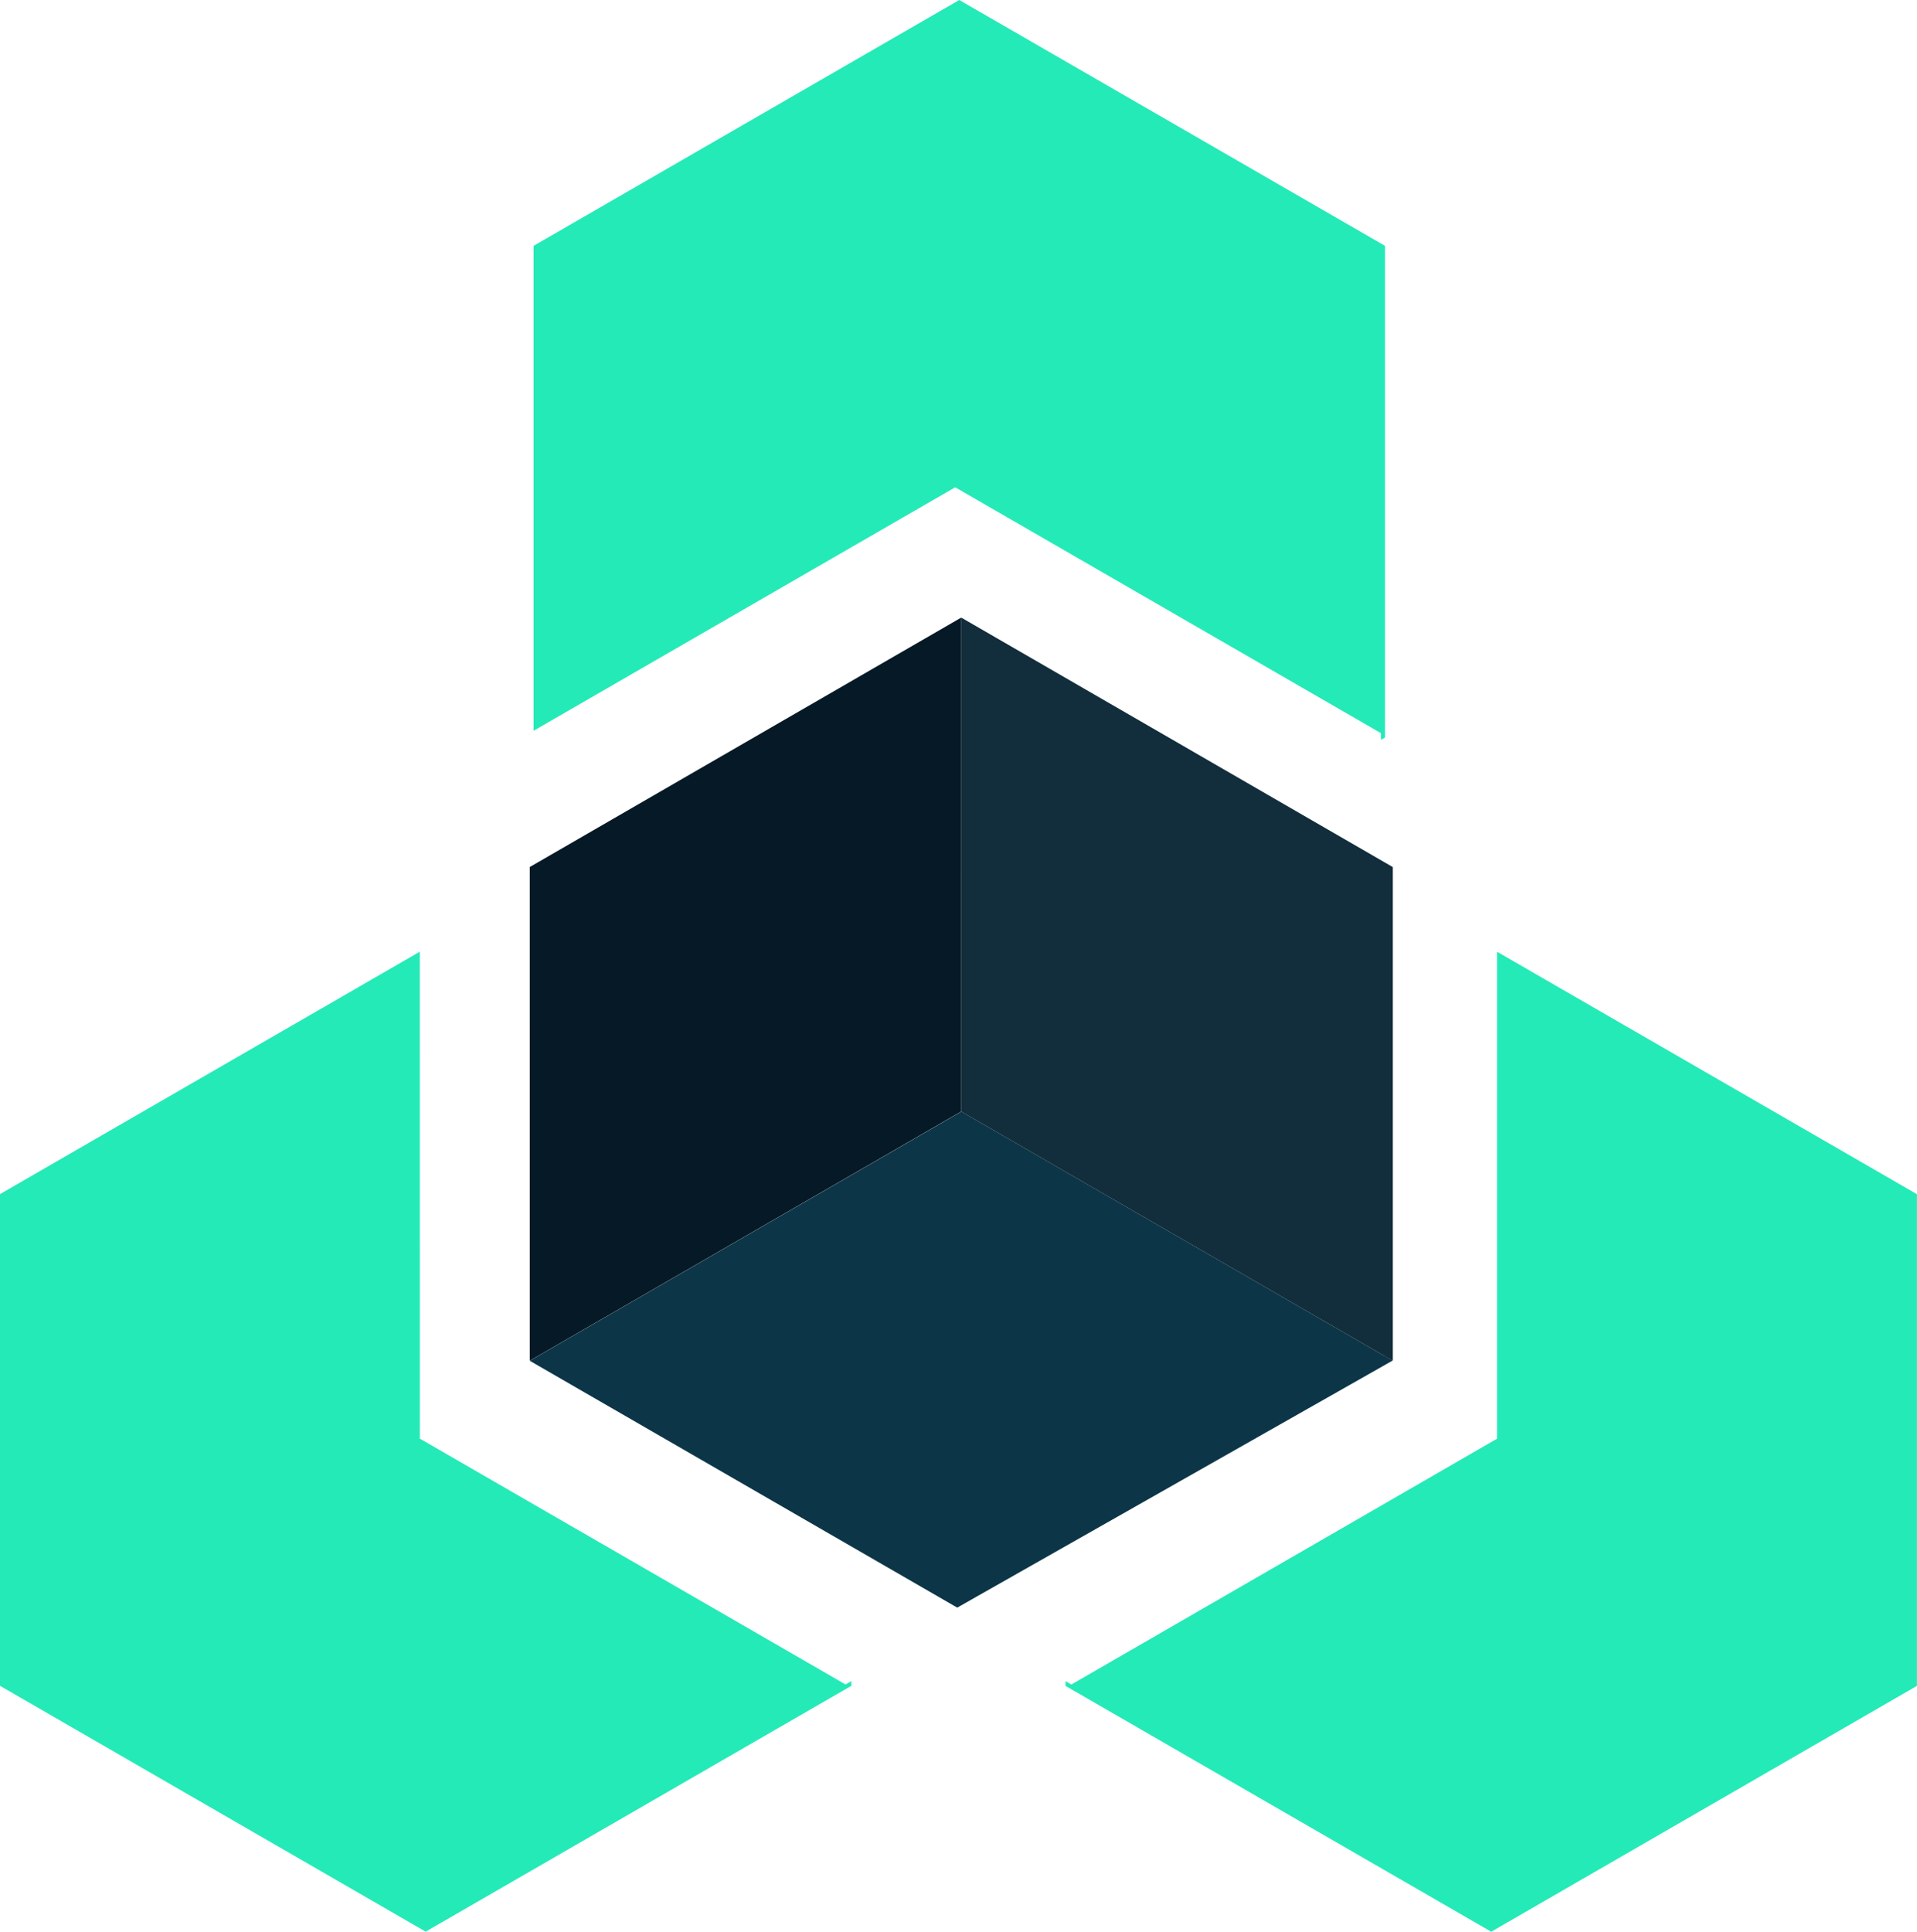 <?xml version="1.0" encoding="UTF-8" standalone="no"?>
<!-- Created with Inkscape (http://www.inkscape.org/) -->

<svg
   width="59.238mm"
   height="59.68mm"
   viewBox="0 0 59.238 59.68"
   version="1.1"
   id="svg5"
   xmlns="http://www.w3.org/2000/svg"
   xmlns:svg="http://www.w3.org/2000/svg">
  <defs
     id="defs2">
    <linearGradient
       id="linearGradient3119">
      <stop
         style="stop-color:#14202a;stop-opacity:1;"
         offset="0"
         id="stop3117" />
    </linearGradient>
    <linearGradient
       id="linearGradient3113">
      <stop
         style="stop-color:#000000;stop-opacity:1;"
         offset="0"
         id="stop3111" />
    </linearGradient>
    <linearGradient
       id="linearGradient2851">
      <stop
         style="stop-color:#000000;stop-opacity:1;"
         offset="0"
         id="stop2849" />
    </linearGradient>
    <linearGradient
       id="linearGradient2532">
      <stop
         style="stop-color:#0c3648;stop-opacity:1;"
         offset="0"
         id="stop2530" />
    </linearGradient>
    <linearGradient
       id="linearGradient2526">
      <stop
         style="stop-color:#000000;stop-opacity:1;"
         offset="0"
         id="stop2524" />
    </linearGradient>
    <linearGradient
       id="linearGradient2422">
      <stop
         style="stop-color:#ffffff;stop-opacity:1;"
         offset="0"
         id="stop2420" />
    </linearGradient>
    <linearGradient
       id="linearGradient2416">
      <stop
         style="stop-color:#ffffff;stop-opacity:1;"
         offset="0"
         id="stop2414" />
    </linearGradient>
    <linearGradient
       id="linearGradient1994">
      <stop
         style="stop-color:#27eab9;stop-opacity:1;"
         offset="0"
         id="stop1992" />
    </linearGradient>
    <linearGradient
       id="linearGradient1585">
      <stop
         style="stop-color:#000000;stop-opacity:1;"
         offset="0"
         id="stop1583" />
    </linearGradient>
    <linearGradient
       id="linearGradient1298"
       gradientTransform="matrix(-0.061,0.035,0.072,0.04,81.419,-5.802)">
      <stop
         style="stop-color:#24eab8;stop-opacity:1;"
         offset="0"
         id="stop1296" />
    </linearGradient>
    <linearGradient
       id="linearGradient1292"
       gradientTransform="matrix(0.162,0,0,0.162,53.773,138.527)">
      <stop
         style="stop-color:#122d3b;stop-opacity:1;"
         offset="0"
         id="stop1290" />
    </linearGradient>
  </defs>
  <g
     id="layer1"
     transform="translate(-59.852,-185.002)">
    <g
       id="g2384-8"
       transform="translate(-8.515,149.495)">
      <g
         id="g2370-1"
         transform="translate(-0.037,-0.378)">
        <g
           id="g2368-7">
          <path
             id="path2364-3"
             style="fill:#0c3648;fill-opacity:1;stroke-width:0.911;stroke-linejoin:round;stroke-miterlimit:2.4"
             d="m 111.139,77.749 0.307,0.166 -13.462,7.637 -13.029,-7.522 -0.179,-0.105 13.335,-7.698 z" />
          <path
             id="path2366-1"
             style="fill:#24eab8;fill-opacity:1;stroke-width:0.911;stroke-linejoin:round;stroke-miterlimit:2.4"
             d="m 98.047,35.885 -13.155,7.595 v 14.982 l 13.029,-7.522 13.155,7.595 v 0.208 l 0.127,-0.073 V 43.48 Z" />
        </g>
      </g>
      <g
         id="g2376-8"
         transform="rotate(120,98.222,69.643)">
        <path
           id="path2372-3"
           style="fill:url(#linearGradient1292);fill-opacity:1;stroke:none;stroke-width:0.911;stroke-linejoin:round;stroke-miterlimit:2.4"
           d="m 85.446,77.192 -0.187,0.108 0.007,-15.402 13.199,-7.62 0.01,0.202 -2.71e-4,15.19 z" />
        <path
           id="path2374-1"
           style="fill:#24eab8;fill-opacity:1;stroke-width:0.911;stroke-linejoin:round;stroke-miterlimit:2.4"
           d="m 99.075,35.224 -13.155,7.595 v 14.982 l 13.029,-7.522 13.155,7.595 v 0.208 l 0.127,-0.073 V 42.819 Z" />
      </g>
      <g
         id="g2382-1"
         transform="matrix(0.5,0.866,0.866,-0.5,-11.497,20.046)">
        <path
           id="path2378-4"
           style="fill:#061926;fill-opacity:1;stroke-width:0.911;stroke-linejoin:round;stroke-miterlimit:2.4"
           d="m 84.887,77.512 -0.187,0.108 0.007,-15.402 13.207,-7.625 0.001,0.207 -2.72e-4,15.19 z" />
        <path
           id="path2380-8"
           style="fill:#24eab8;fill-opacity:1;stroke-width:0.911;stroke-linejoin:round;stroke-miterlimit:2.4"
           d="m 98.428,35.391 -13.155,7.595 v 14.982 l 13.029,-7.522 13.155,7.595 v 0.208 l 0.127,-0.073 V 42.986 Z" />
      </g>
    </g>
  </g>
</svg>
